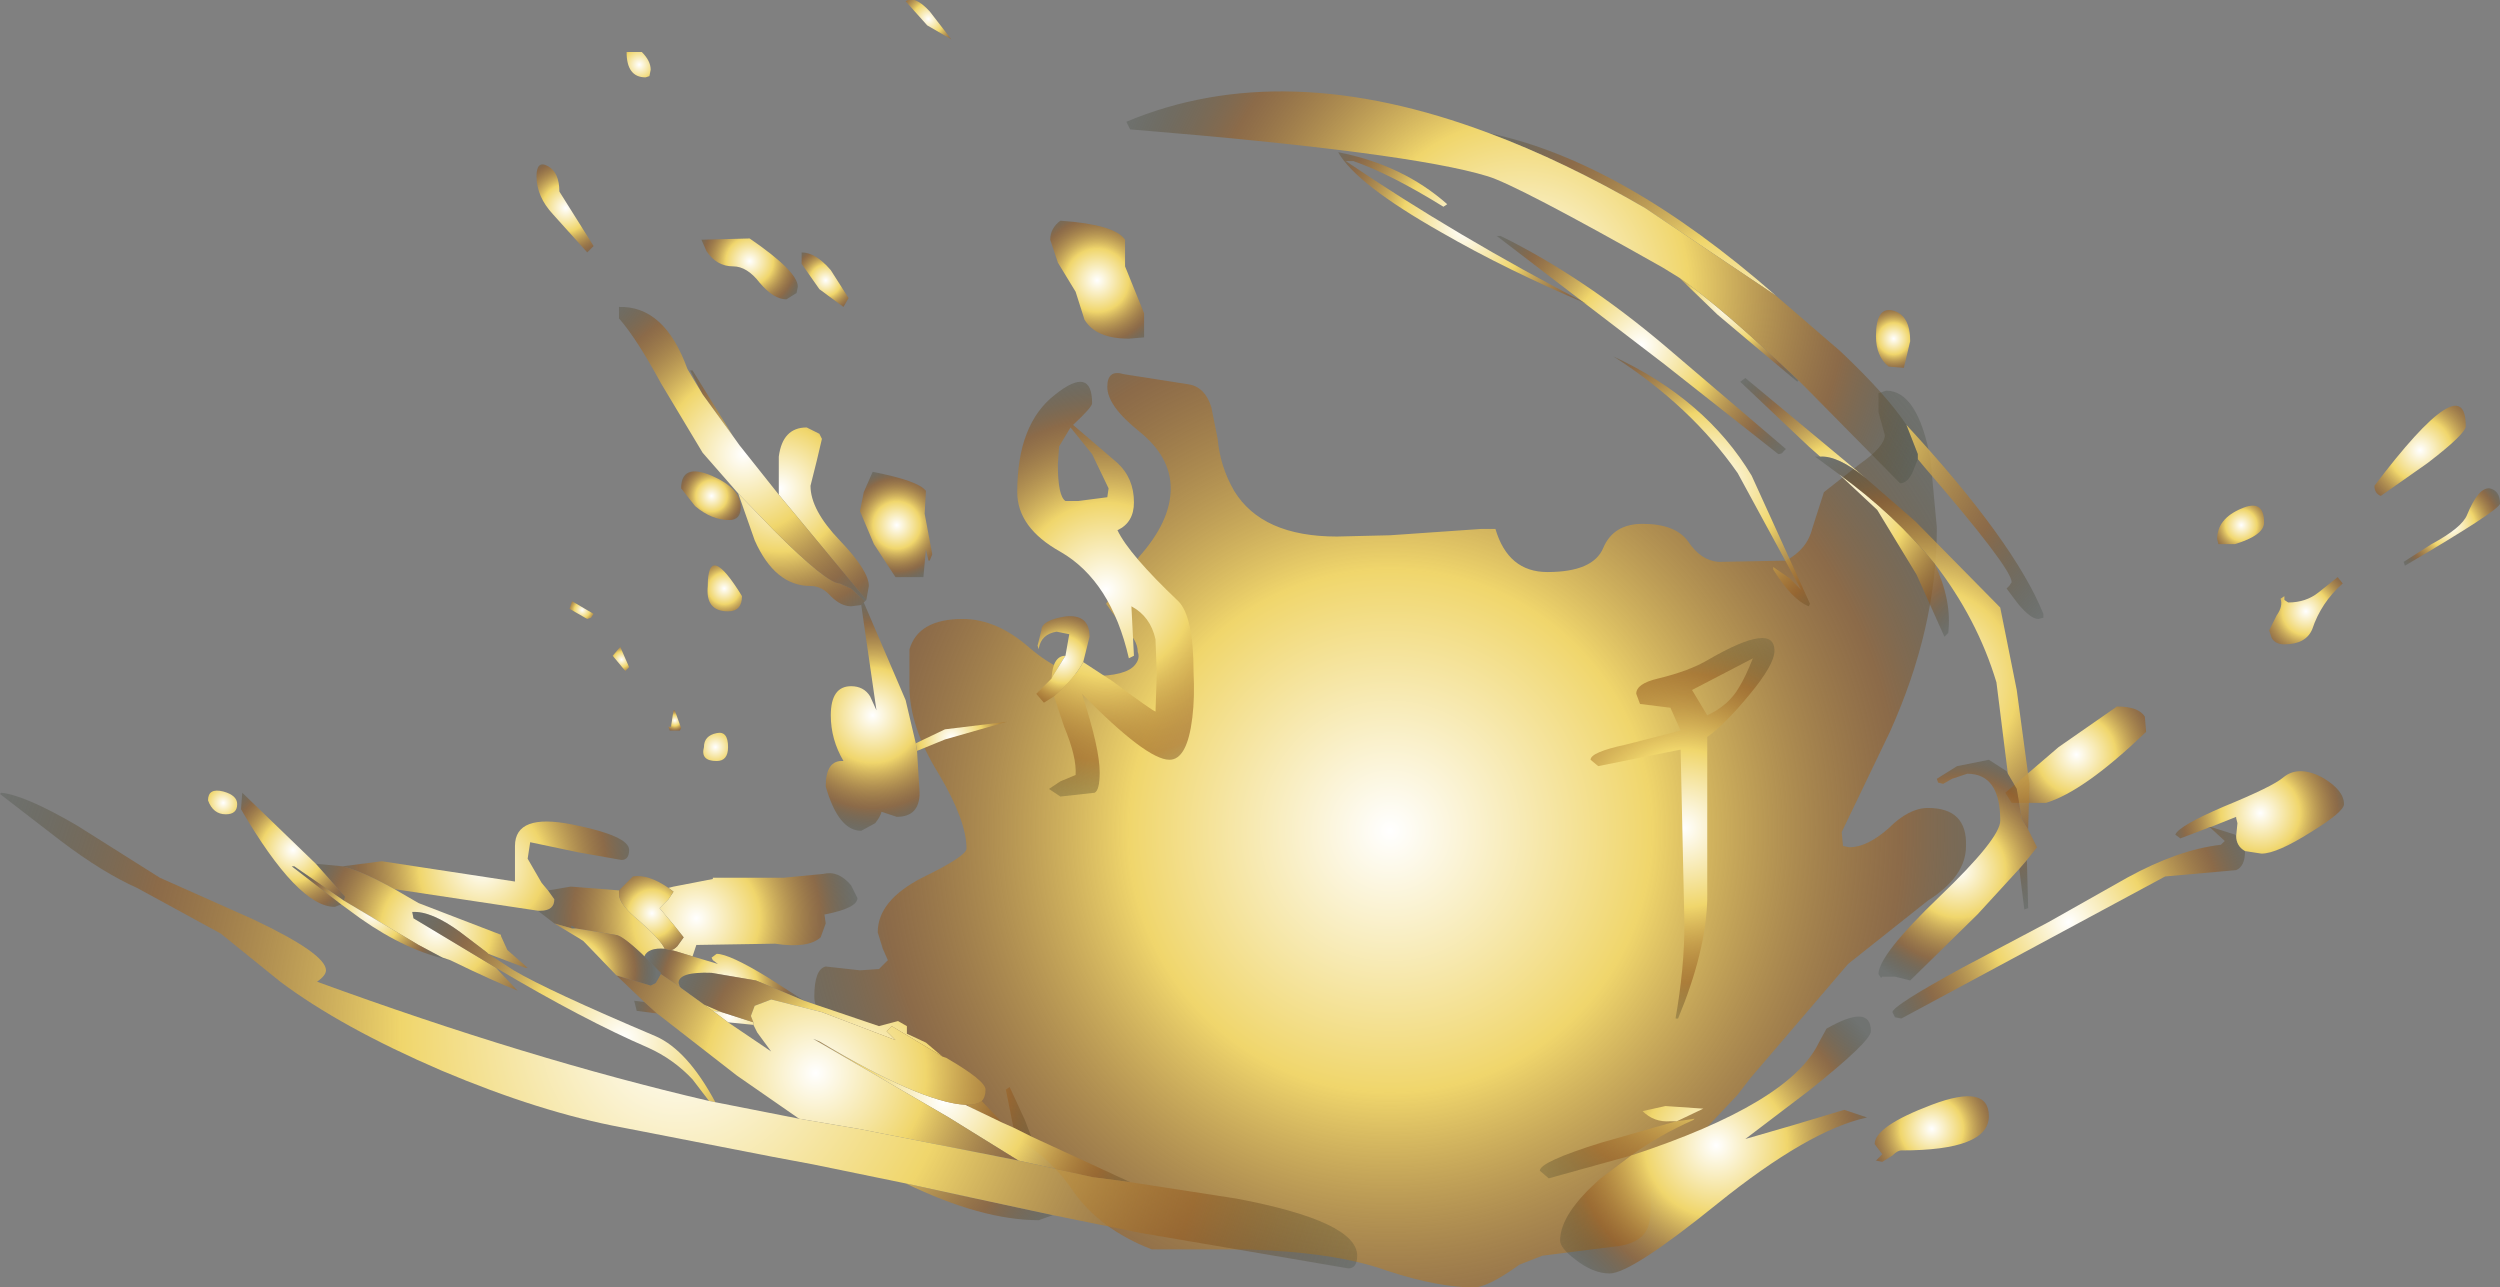 <?xml version="1.0" encoding="UTF-8" standalone="no"?>
<svg xmlns:ffdec="https://www.free-decompiler.com/flash" xmlns:xlink="http://www.w3.org/1999/xlink" ffdec:objectType="shape" height="50.75px" width="98.55px" xmlns="http://www.w3.org/2000/svg">
  <rect width="100%" height="100%" fill="#808080" stroke="none"/>
  <g transform="matrix(1.0, 0.0, 0.0, 1.0, 74.55, 56.15)">
    <path d="M10.05 -27.3 Q7.6 -24.95 6.1 -24.5 L4.75 -24.5 4.5 -24.9 6.6 -26.7 8.9 -28.3 Q9.75 -28.3 10.0 -27.9 L10.05 -27.3" fill="url(#gradient0)" fill-rule="evenodd" stroke="none"/>
    <path d="M1.8 -35.35 Q1.8 -31.4 -0.05 -27.3 L-1.95 -23.35 -1.9 -22.8 -1.65 -22.75 Q-0.95 -22.75 -0.1 -23.5 0.7 -24.3 1.45 -24.3 3.0 -24.3 2.95 -22.8 2.95 -21.6 1.45 -20.65 L-1.7 -18.15 -5.55 -13.65 -6.05 -13.0 -7.6 -11.35 -9.5 -9.15 Q-9.45 -8.3 -9.55 -7.9 -9.75 -7.1 -11.0 -7.0 L-13.75 -6.65 -14.65 -6.3 Q-15.9 -5.4 -16.45 -5.4 -17.85 -5.4 -19.85 -6.05 -21.9 -6.8 -25.5 -6.9 L-29.15 -6.9 Q-31.2 -7.7 -32.25 -9.2 -33.35 -10.85 -35.45 -11.8 -42.45 -15.0 -42.45 -16.85 -42.45 -17.95 -42.0 -18.05 L-40.65 -17.9 -39.9 -17.95 -39.55 -18.3 -39.75 -18.75 -39.95 -19.4 Q-39.95 -20.65 -38.2 -21.55 -36.45 -22.4 -36.45 -22.7 -36.45 -23.8 -37.55 -25.65 -38.7 -27.5 -38.7 -29.1 L-38.7 -30.55 Q-38.35 -31.75 -36.6 -31.75 -35.25 -31.75 -33.95 -30.6 -32.65 -29.5 -31.5 -29.5 -30.15 -29.5 -29.8 -29.95 -29.6 -30.2 -29.7 -30.45 -29.7 -30.95 -30.3 -31.45 L-30.95 -32.35 -29.65 -34.2 Q-28.4 -35.6 -28.4 -36.9 -28.4 -38.15 -29.65 -39.15 -30.9 -40.15 -30.9 -40.9 -30.9 -41.6 -30.25 -41.4 L-27.7 -41.0 Q-27.05 -40.9 -26.8 -40.1 L-26.55 -38.85 Q-26.45 -37.75 -25.9 -36.8 -24.8 -35.0 -21.85 -35.0 L-19.75 -35.05 -16.15 -35.3 -15.6 -35.3 Q-15.1 -33.6 -13.55 -33.6 -11.75 -33.6 -11.35 -34.55 -10.95 -35.5 -9.8 -35.5 -8.5 -35.5 -8.0 -34.8 -7.5 -34.05 -6.8 -34.0 L-4.15 -34.05 Q-3.3 -34.5 -3.1 -35.35 L-2.65 -36.75 -1.25 -37.85 Q-0.25 -38.55 -0.25 -39.0 L-0.5 -39.9 -0.5 -40.65 -0.2 -40.75 Q1.05 -40.75 1.55 -38.05 L1.8 -35.35" fill="url(#gradient1)" fill-rule="evenodd" stroke="none"/>
    <path d="M0.5 -41.65 L-0.1 -41.7 Q-0.6 -42.1 -0.6 -42.9 -0.6 -44.1 0.1 -43.9 0.75 -43.7 0.75 -42.7 L0.5 -41.65" fill="url(#gradient2)" fill-rule="evenodd" stroke="none"/>
    <path d="M-30.2 -45.65 L-29.45 -43.8 -29.45 -42.85 -30.05 -42.8 Q-31.35 -42.8 -31.8 -43.55 L-32.15 -44.65 -32.85 -45.8 -33.15 -46.7 Q-33.15 -47.15 -32.75 -47.45 -30.6 -47.3 -30.2 -46.7 L-30.2 -45.65" fill="url(#gradient3)" fill-rule="evenodd" stroke="none"/>
    <path d="M-37.95 -34.05 L-38.05 -34.5 -38.15 -33.4 -39.25 -33.4 -40.1 -34.7 -40.65 -36.0 -40.5 -36.75 -40.15 -37.55 Q-38.35 -37.2 -38.05 -36.8 L-38.1 -35.9 -37.95 -35.1 -37.8 -34.3 -37.9 -34.05 -37.95 -34.05" fill="url(#gradient4)" fill-rule="evenodd" stroke="none"/>
    <path d="M-52.95 -21.05 L-52.05 -21.2 -50.15 -21.05 -50.15 -20.9 Q-50.15 -20.5 -49.35 -19.85 -48.5 -19.1 -48.35 -18.75 -49.0 -18.8 -49.15 -18.45 L-49.25 -18.55 Q-50.05 -19.3 -50.3 -19.3 L-51.85 -19.55 -52.0 -19.65 -52.05 -19.65 -52.0 -19.55 -52.7 -19.75 -53.35 -20.25 -53.25 -20.25 Q-52.7 -20.25 -52.7 -20.7 L-52.95 -21.05 M-48.2 -21.15 L-48.0 -21.2 -46.45 -21.5 -46.45 -21.55 -43.65 -21.55 -42.1 -21.7 Q-41.5 -21.85 -41.0 -21.25 L-40.75 -20.75 Q-40.75 -20.35 -42.05 -20.1 L-42.0 -19.75 -42.2 -19.2 Q-42.7 -18.75 -44.0 -18.95 L-47.1 -18.9 -47.25 -18.45 -47.9 -18.65 -48.1 -18.7 Q-48.0 -18.7 -47.85 -18.85 L-47.6 -19.2 -48.0 -19.7 -48.55 -20.35 -48.2 -20.7 -48.0 -21.0 -48.2 -21.15" fill="url(#gradient5)" fill-rule="evenodd" stroke="none"/>
    <path d="M-47.25 -18.45 L-46.25 -18.15 -46.45 -18.3 -46.5 -18.4 -46.3 -18.55 Q-45.8 -18.55 -44.25 -17.6 L-42.85 -16.7 -44.75 -17.5 -46.5 -17.8 Q-47.8 -17.85 -47.8 -17.4 L-47.75 -17.25 -48.5 -17.75 -48.5 -17.8 -49.15 -18.45 Q-49.0 -18.8 -48.35 -18.75 L-48.15 -18.7 -48.1 -18.7 -47.9 -18.65 -47.25 -18.45 M-46.8 -16.55 L-46.1 -16.25 -46.45 -16.3 -46.8 -16.55" fill="url(#gradient6)" fill-rule="evenodd" stroke="none"/>
    <path d="M-50.15 -21.05 L-49.6 -21.6 Q-49.0 -21.7 -48.2 -21.15 L-48.0 -21.0 -48.2 -20.7 -48.55 -20.35 -48.0 -19.7 -47.6 -19.2 -47.85 -18.85 Q-48.0 -18.7 -48.1 -18.7 L-48.15 -18.7 -48.35 -18.75 Q-48.5 -19.1 -49.35 -19.85 -50.15 -20.5 -50.15 -20.9 L-50.15 -21.05" fill="url(#gradient7)" fill-rule="evenodd" stroke="none"/>
    <path d="M-44.6 -45.0 Q-45.1 -45.65 -45.65 -45.65 -46.3 -45.65 -46.7 -46.25 L-46.9 -46.7 -45.0 -46.75 Q-43.1 -45.45 -43.1 -44.85 L-43.15 -44.6 -43.55 -44.35 Q-44.05 -44.35 -44.6 -45.0" fill="url(#gradient8)" fill-rule="evenodd" stroke="none"/>
    <path d="M-41.3 -44.05 L-42.25 -44.75 -42.95 -45.75 -42.95 -46.2 Q-42.4 -46.2 -41.8 -45.5 L-41.1 -44.4 -41.3 -44.05" fill="url(#gradient9)" fill-rule="evenodd" stroke="none"/>
    <path d="M-48.9 -53.4 L-48.95 -53.15 -49.1 -53.1 Q-49.85 -53.1 -49.85 -54.1 L-49.25 -54.1 Q-48.9 -53.75 -48.9 -53.4" fill="url(#gradient10)" fill-rule="evenodd" stroke="none"/>
    <path d="M-38.0 -55.15 L-38.85 -56.1 Q-38.5 -56.35 -37.9 -55.7 L-37.05 -54.6 -38.0 -55.15" fill="url(#gradient11)" fill-rule="evenodd" stroke="none"/>
    <path d="M-4.25 -38.35 Q-4.3 -38.25 -4.45 -38.25 L-8.95 -41.8 -15.55 -46.85 -15.4 -46.85 Q-12.15 -45.25 -8.9 -42.5 L-4.15 -38.45 -4.25 -38.35" fill="url(#gradient12)" fill-rule="evenodd" stroke="none"/>
    <path d="M-21.5 -49.8 Q-17.15 -46.85 -11.95 -44.15 -15.15 -45.5 -17.75 -47.0 -21.1 -48.9 -21.8 -50.15 -19.25 -49.65 -17.5 -48.1 L-17.65 -48.0 Q-19.75 -49.3 -21.2 -49.8 L-21.5 -49.8" fill="url(#gradient13)" fill-rule="evenodd" stroke="none"/>
    <path d="M1.7 -33.95 Q2.4 -32.5 2.25 -31.2 L2.1 -31.05 1.0 -33.5 -0.55 -36.05 -2.05 -37.45 Q0.15 -35.85 1.7 -33.95 M-2.8 -38.15 L-3.25 -38.55 -5.95 -41.1 -5.75 -41.25 -1.0 -37.3 Q-2.1 -38.2 -2.8 -38.15" fill="url(#gradient14)" fill-rule="evenodd" stroke="none"/>
    <path d="M-2.05 -37.45 L-3.0 -38.15 -2.8 -38.15 Q-2.1 -38.2 -1.0 -37.3 L0.95 -35.6 4.3 -32.2 4.95 -28.95 5.45 -25.25 5.4 -23.45 5.15 -23.85 4.95 -25.05 4.6 -25.65 4.15 -29.25 Q3.4 -31.75 1.7 -33.95 0.15 -35.85 -2.05 -37.45 M5.35 -22.25 L5.4 -20.35 5.25 -20.3 5.05 -21.9 5.35 -22.25" fill="url(#gradient15)" fill-rule="evenodd" stroke="none"/>
    <path d="M-61.05 -22.0 L-59.5 -22.2 -54.25 -21.4 -54.25 -22.8 Q-54.25 -24.1 -52.0 -23.65 -49.75 -23.2 -49.75 -22.65 -49.75 -22.25 -50.05 -22.25 L-51.75 -22.55 -53.65 -22.95 -53.75 -22.3 -53.2 -21.35 -52.95 -21.05 -52.7 -20.7 Q-52.7 -20.25 -53.25 -20.25 L-53.35 -20.25 -59.0 -21.1 Q-60.25 -21.8 -61.05 -22.0" fill="url(#gradient16)" fill-rule="evenodd" stroke="none"/>
    <path d="M-55.0 -18.0 L-54.15 -17.1 Q-55.05 -17.45 -56.8 -18.3 L-57.1 -18.4 -57.2 -18.45 -58.05 -18.9 -61.0 -20.65 -60.95 -20.8 -62.1 -22.1 -61.05 -22.0 Q-60.25 -21.8 -59.0 -21.1 L-58.05 -20.55 -54.8 -19.3 -54.8 -19.25 -54.55 -18.7 -53.75 -18.0 -53.85 -18.0 -55.3 -18.55 -55.35 -18.6 -56.4 -19.4 Q-57.55 -20.25 -58.3 -20.2 L-58.25 -19.95 -55.0 -18.0" fill="url(#gradient17)" fill-rule="evenodd" stroke="none"/>
    <path d="M-46.1 -16.25 L-44.85 -15.85 -44.85 -15.75 -45.85 -15.85 -46.45 -16.3 -46.1 -16.25 M-49.15 -16.65 L-48.65 -16.2 -49.45 -16.3 -49.55 -16.7 -49.15 -16.65" fill="url(#gradient18)" fill-rule="evenodd" stroke="none"/>
    <path d="M-42.85 -16.7 L-39.9 -15.7 -39.15 -15.9 -38.8 -15.7 -38.8 -15.4 -38.05 -15.05 -37.4 -14.5 -39.4 -15.7 -39.6 -15.5 -39.25 -15.15 -42.15 -16.25 -44.15 -16.75 -44.8 -16.5 -44.95 -16.1 -44.85 -15.85 -46.1 -16.25 -46.8 -16.55 -47.7 -17.2 -47.75 -17.25 -47.8 -17.4 Q-47.8 -17.85 -46.5 -17.8 L-44.75 -17.5 -42.85 -16.7 M-35.85 -12.75 L-35.05 -11.9 -36.4 -12.55 -36.4 -12.6 Q-36.05 -12.6 -35.85 -12.75 M-34.6 -11.7 L-34.9 -13.2 -34.75 -13.3 -34.15 -12.0 -33.9 -11.35 -34.6 -11.7" fill="url(#gradient19)" fill-rule="evenodd" stroke="none"/>
    <path d="M-38.45 -26.85 L-37.3 -27.4 -34.85 -27.7 -37.3 -27.0 -38.4 -26.55 -38.45 -26.85" fill="url(#gradient20)" fill-rule="evenodd" stroke="none"/>
    <path d="M-3.25 -32.25 Q-3.9 -32.5 -4.65 -33.7 L-4.65 -33.8 -4.0 -33.35 -3.55 -32.9 -6.05 -37.5 Q-7.9 -40.15 -10.95 -42.1 -7.3 -40.4 -5.5 -37.4 L-3.2 -32.35 -3.25 -32.25" fill="url(#gradient21)" fill-rule="evenodd" stroke="none"/>
    <path d="M1.05 -38.05 L1.05 -38.25 0.6 -39.4 Q4.85 -34.8 6.0 -31.95 L6.0 -31.8 5.8 -31.75 Q5.5 -31.75 5.0 -32.35 L4.55 -32.95 4.65 -33.05 4.75 -33.2 Q4.75 -33.75 1.3 -37.75 L1.05 -38.05 M-4.55 -44.5 L-9.7 -47.95 Q-12.9 -49.8 -15.85 -50.9 -10.6 -49.8 -4.55 -44.5" fill="url(#gradient22)" fill-rule="evenodd" stroke="none"/>
    <path d="M-8.35 -45.2 Q-6.7 -44.05 -3.65 -41.15 L-3.7 -41.1 -6.85 -43.75 -8.35 -45.2" fill="url(#gradient23)" fill-rule="evenodd" stroke="none"/>
    <path d="M5.4 -23.45 L5.45 -23.35 5.75 -22.75 5.35 -22.25 5.05 -21.9 3.4 -20.1 0.75 -17.5 0.15 -17.65 -0.35 -17.65 -0.4 -17.6 -0.5 -17.75 Q-0.5 -18.5 1.9 -20.8 4.3 -23.1 4.3 -23.8 4.3 -25.65 3.0 -25.65 L2.4 -25.45 2.05 -25.25 1.85 -25.3 1.8 -25.45 2.6 -25.95 3.85 -26.2 4.55 -25.75 4.6 -25.65 4.95 -25.05 5.15 -23.85 5.4 -23.45" fill="url(#gradient24)" fill-rule="evenodd" stroke="none"/>
    <path d="M13.95 -22.6 Q13.95 -22.0 13.6 -21.85 L10.8 -21.6 0.4 -16.0 0.15 -16.05 0.05 -16.25 Q0.05 -16.5 2.8 -18.0 L6.2 -19.8 9.3 -21.55 Q11.3 -22.65 13.0 -22.85 L13.15 -23.0 12.55 -23.55 12.6 -23.55 13.55 -23.25 13.6 -23.2 Q13.6 -22.8 13.95 -22.6" fill="url(#gradient25)" fill-rule="evenodd" stroke="none"/>
    <path d="M12.55 -23.55 L12.45 -23.5 11.4 -23.1 11.2 -23.25 Q11.35 -23.6 13.1 -24.35 15.05 -25.15 15.45 -25.5 16.05 -26.0 17.0 -25.5 17.85 -25.0 17.85 -24.45 17.85 -24.15 16.55 -23.35 15.2 -22.5 14.6 -22.5 L13.95 -22.6 Q13.6 -22.8 13.6 -23.2 L13.65 -23.7 13.6 -23.9 13.6 -23.95 12.6 -23.55 12.55 -23.55" fill="url(#gradient26)" fill-rule="evenodd" stroke="none"/>
    <path d="M24.0 -36.3 Q24.0 -36.05 20.25 -33.85 L20.2 -34.0 21.3 -34.7 Q22.5 -35.35 22.7 -35.85 23.15 -36.95 23.6 -36.9 24.0 -36.8 24.0 -36.3" fill="url(#gradient27)" fill-rule="evenodd" stroke="none"/>
    <path d="M21.15 -37.9 L19.3 -36.6 Q19.05 -36.7 19.05 -37.0 22.65 -41.75 22.65 -39.35 22.65 -39.05 21.15 -37.9" fill="url(#gradient28)" fill-rule="evenodd" stroke="none"/>
    <path d="M15.5 -32.65 L15.5 -32.5 15.65 -32.4 Q16.35 -32.4 16.85 -32.8 L17.6 -33.4 17.8 -33.15 Q16.95 -32.4 16.6 -31.35 16.35 -30.75 15.5 -30.75 15.15 -30.75 15.0 -31.0 L14.9 -31.3 15.2 -31.9 Q15.45 -32.25 15.35 -32.55 L15.5 -32.65" fill="url(#gradient29)" fill-rule="evenodd" stroke="none"/>
    <path d="M13.55 -34.7 L12.9 -34.7 12.85 -34.9 Q12.85 -35.7 13.8 -36.1 14.7 -36.5 14.7 -35.55 14.7 -35.05 13.55 -34.7" fill="url(#gradient30)" fill-rule="evenodd" stroke="none"/>
    <path d="M-47.7 -36.9 Q-47.7 -37.9 -46.5 -37.4 -45.35 -36.9 -45.35 -36.15 -45.35 -35.65 -45.8 -35.65 -46.5 -35.65 -47.15 -36.2 L-47.7 -36.9" fill="url(#gradient31)" fill-rule="evenodd" stroke="none"/>
    <path d="M-51.15 -46.45 L-51.4 -46.2 -52.75 -47.7 Q-53.4 -48.4 -53.4 -49.2 -53.4 -49.85 -52.95 -49.6 -52.5 -49.35 -52.5 -48.6 L-51.15 -46.45" fill="url(#gradient32)" fill-rule="evenodd" stroke="none"/>
    <path d="M-46.65 -33.05 Q-46.65 -34.85 -45.3 -32.65 -45.3 -32.05 -45.85 -32.05 -46.75 -32.05 -46.65 -33.05" fill="url(#gradient33)" fill-rule="evenodd" stroke="none"/>
    <path d="M-46.8 -26.7 Q-46.8 -27.15 -46.3 -27.25 -45.85 -27.35 -45.85 -26.7 -45.85 -26.15 -46.3 -26.15 -46.95 -26.15 -46.8 -26.7" fill="url(#gradient34)" fill-rule="evenodd" stroke="none"/>
    <path d="M-40.5 -32.4 L-38.85 -28.55 -38.45 -26.85 -38.4 -26.55 -38.3 -24.9 Q-38.3 -23.95 -39.2 -23.95 L-39.8 -24.15 Q-39.85 -23.95 -40.05 -23.7 L-40.6 -23.4 Q-41.5 -23.4 -42.0 -25.15 -42.0 -26.2 -41.3 -26.15 -41.8 -27.0 -41.8 -27.95 -41.8 -29.1 -41.0 -29.1 -40.5 -29.1 -40.25 -28.7 L-40.0 -28.15 -40.6 -32.3 -40.5 -32.4" fill="url(#gradient35)" fill-rule="evenodd" stroke="none"/>
    <path d="M-46.85 -40.6 L-47.35 -41.55 -47.25 -41.55 -45.65 -38.95 -46.85 -40.6 M-43.85 -36.65 L-43.85 -38.15 Q-43.7 -39.3 -42.75 -39.3 L-42.25 -39.05 -42.15 -38.85 -42.35 -38.0 -42.6 -37.0 Q-42.6 -36.05 -41.45 -34.85 -40.3 -33.65 -40.3 -33.05 L-40.4 -32.5 -43.85 -36.65 M-40.45 -32.45 L-40.5 -32.4 -40.6 -32.3 -41.0 -32.25 Q-41.4 -32.25 -41.8 -32.65 -42.15 -33.05 -42.6 -33.05 -44.0 -33.05 -44.8 -34.85 L-45.45 -36.7 -44.05 -35.25 Q-41.95 -33.15 -41.45 -33.15 L-41.0 -32.95 -40.45 -32.45" fill="url(#gradient36)" fill-rule="evenodd" stroke="none"/>
    <path d="M-45.45 -36.7 L-46.85 -38.3 -48.5 -41.05 Q-49.45 -42.8 -50.15 -43.6 L-50.15 -44.05 Q-48.35 -44.1 -47.45 -41.6 L-46.85 -40.6 -45.65 -38.95 -45.4 -38.6 -43.85 -36.65 -40.4 -32.5 -40.45 -32.45 -41.0 -32.95 -41.45 -33.15 Q-41.95 -33.15 -44.05 -35.25 L-45.45 -36.7" fill="url(#gradient37)" fill-rule="evenodd" stroke="none"/>
    <path d="M-31.85 -30.05 L-30.7 -29.3 Q-29.15 -28.15 -29.0 -28.1 L-28.95 -29.6 -29.0 -30.95 Q-29.2 -31.85 -29.95 -32.25 L-29.85 -30.3 -30.05 -30.2 Q-30.75 -33.25 -32.75 -34.4 -34.45 -35.35 -34.45 -36.75 -34.45 -39.45 -32.95 -40.6 -31.5 -41.75 -31.5 -40.25 -31.5 -40.1 -32.25 -39.4 L-30.5 -37.9 Q-29.85 -37.3 -29.85 -36.35 -29.85 -35.55 -30.5 -35.25 -30.05 -34.3 -28.1 -32.45 -27.5 -31.85 -27.5 -29.65 -27.45 -28.65 -27.55 -27.85 -27.75 -26.2 -28.45 -26.2 -29.35 -26.2 -31.9 -28.8 -31.2 -26.65 -31.2 -25.7 -31.2 -25.0 -31.4 -24.9 L-32.75 -24.75 -33.2 -25.05 -32.75 -25.35 -32.15 -25.6 Q-32.1 -26.3 -32.6 -27.5 L-33.0 -28.7 Q-32.2 -29.4 -31.85 -30.05 M-33.1 -29.4 Q-33.05 -30.3 -32.55 -30.3 L-33.05 -29.5 -33.1 -29.4 M-32.35 -39.3 L-32.8 -38.55 -32.85 -37.85 Q-32.85 -36.6 -32.55 -36.4 L-32.05 -36.4 -30.9 -36.55 -30.85 -36.9 -31.5 -38.25 -32.35 -39.3" fill="url(#gradient38)" fill-rule="evenodd" stroke="none"/>
    <path d="M-33.0 -28.7 L-33.4 -28.45 -33.7 -28.8 -33.1 -29.4 -33.05 -29.5 -32.55 -30.3 -32.4 -31.15 -32.9 -31.25 Q-33.5 -31.15 -33.6 -30.6 L-33.6 -30.55 -33.65 -30.7 -33.5 -31.3 Q-33.5 -31.7 -32.55 -31.85 -31.6 -31.95 -31.6 -31.05 L-31.85 -30.05 Q-32.2 -29.4 -33.0 -28.7" fill="url(#gradient39)" fill-rule="evenodd" stroke="none"/>
    <path d="M-10.45 -26.8 L-8.3 -27.35 -8.7 -28.25 -9.9 -28.4 -10.05 -28.8 Q-10.05 -29.2 -9.2 -29.4 -7.95 -29.7 -7.2 -30.15 -4.6 -31.65 -4.6 -30.5 -4.6 -29.95 -5.6 -28.75 -6.55 -27.6 -7.25 -27.1 L-7.25 -20.7 Q-7.3 -18.65 -8.4 -16.0 L-8.5 -16.0 Q-8.15 -18.0 -8.15 -19.7 L-8.3 -26.6 -11.55 -25.95 -11.85 -26.2 Q-11.85 -26.5 -10.45 -26.8 M-5.45 -30.2 L-7.85 -28.95 -7.25 -27.95 Q-6.4 -28.35 -6.0 -29.05 -5.75 -29.45 -5.45 -30.2" fill="url(#gradient40)" fill-rule="evenodd" stroke="none"/>
    <path d="M-8.45 -11.95 L-7.75 -12.05 -7.8 -12.0 Q-9.15 -11.4 -10.25 -10.6 L-13.5 -9.7 -13.85 -10.0 Q-13.85 -10.35 -11.45 -11.1 L-8.65 -11.9 -8.45 -11.95" fill="url(#gradient41)" fill-rule="evenodd" stroke="none"/>
    <path d="M-8.45 -11.95 L-8.7 -11.95 Q-9.35 -11.9 -9.8 -12.35 L-8.9 -12.55 -7.45 -12.45 -7.4 -12.45 -8.45 -11.95 M-10.25 -10.6 Q-4.0 -12.65 -2.85 -15.05 L-2.55 -15.6 Q-0.8 -16.6 -0.8 -15.5 -0.8 -15.1 -3.25 -13.15 L-5.75 -11.25 -3.85 -11.8 -1.85 -12.4 -0.95 -12.1 Q-3.25 -11.6 -6.85 -8.7 -10.25 -5.95 -11.1 -5.95 -11.75 -5.95 -12.45 -6.5 -13.05 -6.95 -13.05 -7.25 -13.05 -8.3 -11.45 -9.7 L-10.25 -10.6" fill="url(#gradient42)" fill-rule="evenodd" stroke="none"/>
    <path d="M0.4 -10.8 Q0.25 -10.8 0.05 -10.6 L-0.35 -10.35 -0.6 -10.4 -0.35 -10.65 -0.65 -11.05 Q-0.65 -11.75 1.6 -12.6 3.85 -13.45 3.85 -12.15 3.85 -10.8 0.4 -10.8" fill="url(#gradient43)" fill-rule="evenodd" stroke="none"/>
    <path d="M-35.05 -11.9 L-34.6 -11.7 -33.9 -11.35 -30.0 -9.55 -31.5 -9.75 -34.4 -10.4 -37.15 -12.1 -42.5 -15.2 -42.25 -15.1 Q-38.25 -12.7 -36.5 -12.6 L-36.4 -12.55 -35.05 -11.9" fill="url(#gradient44)" fill-rule="evenodd" stroke="none"/>
    <path d="M-37.4 -14.5 L-37.25 -14.45 Q-35.7 -13.55 -35.7 -13.2 -35.7 -12.9 -35.85 -12.75 -36.05 -12.6 -36.4 -12.6 L-36.5 -12.6 Q-38.25 -12.7 -42.25 -15.1 L-42.5 -15.2 -37.15 -12.1 -34.4 -10.4 -40.7 -11.65 -43.05 -12.05 -45.5 -13.75 -48.65 -16.2 -49.15 -16.65 -50.25 -17.7 -48.9 -17.3 -48.7 -17.4 -48.5 -17.75 -47.75 -17.25 -47.7 -17.2 -46.8 -16.55 -46.45 -16.3 -45.85 -15.85 -44.15 -14.7 -44.7 -15.45 -44.85 -15.75 -44.85 -15.85 -44.95 -16.1 -44.8 -16.5 -44.15 -16.75 -42.15 -16.25 -39.25 -15.15 -39.6 -15.5 -39.4 -15.7 -37.4 -14.5 M-33.05 -8.25 L-33.6 -8.05 Q-35.85 -8.05 -38.85 -9.5 L-36.3 -8.95 -33.05 -8.25 M-52.0 -19.55 L-52.05 -19.65 -52.0 -19.65 -51.85 -19.55 -52.0 -19.55" fill="url(#gradient45)" fill-rule="evenodd" stroke="none"/>
    <path d="M-49.15 -18.45 L-48.5 -17.8 -48.5 -17.75 -48.7 -17.4 -48.9 -17.3 -50.25 -17.7 -51.55 -19.05 -51.7 -19.15 -52.7 -19.75 -52.0 -19.55 -51.85 -19.55 -50.3 -19.3 Q-50.05 -19.3 -49.25 -18.55 L-49.15 -18.45" fill="url(#gradient46)" fill-rule="evenodd" stroke="none"/>
    <path d="M-61.1 -20.5 L-61.35 -20.4 Q-62.8 -20.4 -65.05 -24.25 L-65.0 -24.9 -62.1 -22.1 -60.95 -20.8 -61.0 -20.65 -62.95 -22.0 -63.05 -22.0 -61.1 -20.5" fill="url(#gradient47)" fill-rule="evenodd" stroke="none"/>
    <path d="M-65.65 -24.05 Q-66.15 -24.05 -66.35 -24.6 -66.35 -25.1 -65.75 -24.95 -65.2 -24.8 -65.2 -24.45 -65.2 -24.05 -65.65 -24.05" fill="url(#gradient48)" fill-rule="evenodd" stroke="none"/>
    <path d="M-56.8 -18.3 Q-58.5 -18.65 -60.35 -19.95 L-61.1 -20.5 -63.05 -22.0 -62.95 -22.0 -61.0 -20.65 -58.05 -18.9 -57.2 -18.45 -57.1 -18.4 -56.8 -18.3" fill="url(#gradient49)" fill-rule="evenodd" stroke="none"/>
    <path d="M-46.6 -12.75 L-47.25 -13.6 Q-48.0 -14.4 -49.0 -14.85 -51.55 -15.95 -55.0 -18.0 L-58.25 -19.95 -58.3 -20.2 Q-57.55 -20.25 -56.4 -19.4 L-55.35 -18.6 -55.3 -18.55 -54.3 -17.9 Q-52.95 -17.1 -48.7 -15.3 -47.45 -14.75 -46.35 -12.7 L-46.6 -12.75" fill="url(#gradient50)" fill-rule="evenodd" stroke="none"/>
    <path d="M-47.95 -28.15 L-47.7 -27.45 -47.75 -27.35 -48.15 -27.35 -48.2 -27.5 -48.1 -27.5 -48.0 -28.15 -47.95 -28.15" fill="url(#gradient51)" fill-rule="evenodd" stroke="none"/>
    <path d="M-49.75 -29.85 L-49.9 -29.7 -50.4 -30.3 -50.1 -30.65 -49.75 -29.85" fill="url(#gradient52)" fill-rule="evenodd" stroke="none"/>
    <path d="M-51.25 -31.8 L-51.4 -31.75 -52.1 -32.15 -52.0 -32.45 -51.15 -31.95 -51.25 -31.8" fill="url(#gradient53)" fill-rule="evenodd" stroke="none"/>
    <path d="M-38.85 -9.5 L-42.5 -10.25 -44.1 -10.55 -50.0 -11.7 Q-53.25 -12.3 -57.15 -13.95 -61.1 -15.65 -63.5 -17.45 L-65.85 -19.35 -69.15 -21.15 Q-70.5 -21.75 -72.15 -23.0 L-74.55 -24.85 -74.5 -24.9 Q-73.55 -24.8 -71.5 -23.6 L-68.25 -21.55 -64.55 -19.9 Q-61.7 -18.55 -61.7 -17.9 -61.7 -17.7 -62.05 -17.45 -53.7 -14.4 -46.6 -12.75 L-46.35 -12.7 -43.05 -12.05 -40.7 -11.65 -34.4 -10.4 -31.5 -9.75 -30.0 -9.55 -25.8 -8.9 Q-21.05 -8.0 -21.05 -6.65 -21.05 -6.15 -21.4 -6.15 L-29.6 -7.55 -33.05 -8.25 -36.3 -8.95 -38.85 -9.5" fill="url(#gradient54)" fill-rule="evenodd" stroke="none"/>
    <path d="M0.6 -39.4 L1.05 -38.25 1.05 -38.05 0.85 -37.55 Q0.65 -37.1 0.35 -37.1 L-3.25 -40.75 -3.65 -41.15 Q-6.7 -44.05 -8.35 -45.2 L-9.0 -45.6 Q-14.75 -48.85 -15.9 -49.2 -19.0 -50.15 -30.0 -51.05 L-30.15 -51.35 Q-23.95 -53.95 -15.85 -50.9 -12.9 -49.8 -9.7 -47.95 L-4.55 -44.5 -2.0 -42.3 Q-0.15 -40.55 0.6 -39.4" fill="url(#gradient55)" fill-rule="evenodd" stroke="none"/>
  </g>
  <defs>
    <radialGradient cx="0" cy="0" gradientTransform="matrix(0.005, 0.0, 0.0, 0.005, 7.3, -26.4)" gradientUnits="userSpaceOnUse" id="gradient0" r="819.2" spreadMethod="pad">
      <stop offset="0.0" stop-color="#ffffff"/>
      <stop offset="0.38" stop-color="#f0d66c"/>
      <stop offset="0.745" stop-color="#945b21" stop-opacity="0.58"/>
      <stop offset="1.0" stop-color="#26372b" stop-opacity="0.18"/>
    </radialGradient>
    <radialGradient cx="0" cy="0" gradientTransform="matrix(0.033, 0.0, 0.0, 0.033, -19.75, -23.4)" gradientUnits="userSpaceOnUse" id="gradient1" r="819.2" spreadMethod="pad">
      <stop offset="0.0" stop-color="#ffffff"/>
      <stop offset="0.38" stop-color="#f0d66c"/>
      <stop offset="0.745" stop-color="#945b21" stop-opacity="0.58"/>
      <stop offset="1.0" stop-color="#26372b" stop-opacity="0.18"/>
    </radialGradient>
    <radialGradient cx="0" cy="0" gradientTransform="matrix(0.002, 0.0, 0.0, 0.002, 0.1, -42.8)" gradientUnits="userSpaceOnUse" id="gradient2" r="819.2" spreadMethod="pad">
      <stop offset="0.0" stop-color="#ffffff"/>
      <stop offset="0.38" stop-color="#f0d66c"/>
      <stop offset="0.745" stop-color="#945b21" stop-opacity="0.58"/>
      <stop offset="1.0" stop-color="#26372b" stop-opacity="0.18"/>
    </radialGradient>
    <radialGradient cx="0" cy="0" gradientTransform="matrix(0.004, 0.0, 0.0, 0.004, -31.3, -45.1)" gradientUnits="userSpaceOnUse" id="gradient3" r="819.2" spreadMethod="pad">
      <stop offset="0.0" stop-color="#ffffff"/>
      <stop offset="0.38" stop-color="#f0d66c"/>
      <stop offset="0.745" stop-color="#945b21" stop-opacity="0.58"/>
      <stop offset="1.0" stop-color="#26372b" stop-opacity="0.18"/>
    </radialGradient>
    <radialGradient cx="0" cy="0" gradientTransform="matrix(0.003, 0.0, 0.0, 0.003, -39.2, -35.45)" gradientUnits="userSpaceOnUse" id="gradient4" r="819.2" spreadMethod="pad">
      <stop offset="0.0" stop-color="#ffffff"/>
      <stop offset="0.38" stop-color="#f0d66c"/>
      <stop offset="0.745" stop-color="#945b21" stop-opacity="0.58"/>
      <stop offset="1.0" stop-color="#26372b" stop-opacity="0.18"/>
    </radialGradient>
    <radialGradient cx="0" cy="0" gradientTransform="matrix(0.008, 0.0, 0.0, 0.008, -47.1, -19.95)" gradientUnits="userSpaceOnUse" id="gradient5" r="819.2" spreadMethod="pad">
      <stop offset="0.0" stop-color="#ffffff"/>
      <stop offset="0.38" stop-color="#f0d66c"/>
      <stop offset="0.745" stop-color="#945b21" stop-opacity="0.58"/>
      <stop offset="1.0" stop-color="#26372b" stop-opacity="0.18"/>
    </radialGradient>
    <radialGradient cx="0" cy="0" gradientTransform="matrix(0.004, 0.0, 0.0, 0.004, -45.95, -17.35)" gradientUnits="userSpaceOnUse" id="gradient6" r="819.2" spreadMethod="pad">
      <stop offset="0.0" stop-color="#ffffff"/>
      <stop offset="0.38" stop-color="#f0d66c"/>
      <stop offset="0.745" stop-color="#945b21" stop-opacity="0.58"/>
      <stop offset="1.0" stop-color="#26372b" stop-opacity="0.18"/>
    </radialGradient>
    <radialGradient cx="0" cy="0" gradientTransform="matrix(0.003, 0.0, 0.0, 0.003, -48.85, -20.15)" gradientUnits="userSpaceOnUse" id="gradient7" r="819.2" spreadMethod="pad">
      <stop offset="0.0" stop-color="#ffffff"/>
      <stop offset="0.38" stop-color="#f0d66c"/>
      <stop offset="0.745" stop-color="#945b21" stop-opacity="0.58"/>
      <stop offset="1.0" stop-color="#26372b" stop-opacity="0.18"/>
    </radialGradient>
    <radialGradient cx="0" cy="0" gradientTransform="matrix(0.003, 0.0, 0.0, 0.003, -45.0, -45.85)" gradientUnits="userSpaceOnUse" id="gradient8" r="819.2" spreadMethod="pad">
      <stop offset="0.0" stop-color="#ffffff"/>
      <stop offset="0.38" stop-color="#f0d66c"/>
      <stop offset="0.745" stop-color="#945b21" stop-opacity="0.58"/>
      <stop offset="1.0" stop-color="#26372b" stop-opacity="0.18"/>
    </radialGradient>
    <radialGradient cx="0" cy="0" gradientTransform="matrix(0.002, 0.0, 0.0, 0.002, -42.0, -45.1)" gradientUnits="userSpaceOnUse" id="gradient9" r="819.2" spreadMethod="pad">
      <stop offset="0.0" stop-color="#ffffff"/>
      <stop offset="0.38" stop-color="#f0d66c"/>
      <stop offset="0.745" stop-color="#945b21" stop-opacity="0.58"/>
      <stop offset="1.0" stop-color="#26372b" stop-opacity="0.18"/>
    </radialGradient>
    <radialGradient cx="0" cy="0" gradientTransform="matrix(0.002, 0.0, 0.0, 0.002, -49.35, -53.6)" gradientUnits="userSpaceOnUse" id="gradient10" r="819.2" spreadMethod="pad">
      <stop offset="0.0" stop-color="#ffffff"/>
      <stop offset="0.38" stop-color="#f0d66c"/>
      <stop offset="0.745" stop-color="#945b21" stop-opacity="0.58"/>
      <stop offset="1.0" stop-color="#26372b" stop-opacity="0.18"/>
    </radialGradient>
    <radialGradient cx="0" cy="0" gradientTransform="matrix(0.002, 0.0, 0.0, 0.002, -37.95, -55.4)" gradientUnits="userSpaceOnUse" id="gradient11" r="819.2" spreadMethod="pad">
      <stop offset="0.0" stop-color="#ffffff"/>
      <stop offset="0.38" stop-color="#f0d66c"/>
      <stop offset="0.745" stop-color="#945b21" stop-opacity="0.58"/>
      <stop offset="1.0" stop-color="#26372b" stop-opacity="0.18"/>
    </radialGradient>
    <radialGradient cx="0" cy="0" gradientTransform="matrix(0.009, 0.0, 0.0, 0.009, -9.85, -42.55)" gradientUnits="userSpaceOnUse" id="gradient12" r="819.2" spreadMethod="pad">
      <stop offset="0.0" stop-color="#ffffff"/>
      <stop offset="0.38" stop-color="#f0d66c"/>
      <stop offset="0.745" stop-color="#945b21" stop-opacity="0.58"/>
      <stop offset="1.0" stop-color="#26372b" stop-opacity="0.18"/>
    </radialGradient>
    <radialGradient cx="0" cy="0" gradientTransform="matrix(0.008, 0.0, 0.0, 0.008, -16.85, -47.15)" gradientUnits="userSpaceOnUse" id="gradient13" r="819.2" spreadMethod="pad">
      <stop offset="0.0" stop-color="#ffffff"/>
      <stop offset="0.38" stop-color="#f0d66c"/>
      <stop offset="0.745" stop-color="#945b21" stop-opacity="0.58"/>
      <stop offset="1.0" stop-color="#26372b" stop-opacity="0.18"/>
    </radialGradient>
    <radialGradient cx="0" cy="0" gradientTransform="matrix(0.008, 0.0, 0.0, 0.008, -1.85, -36.15)" gradientUnits="userSpaceOnUse" id="gradient14" r="819.2" spreadMethod="pad">
      <stop offset="0.0" stop-color="#ffffff"/>
      <stop offset="0.38" stop-color="#f0d66c"/>
      <stop offset="0.745" stop-color="#945b21" stop-opacity="0.58"/>
      <stop offset="1.0" stop-color="#26372b" stop-opacity="0.18"/>
    </radialGradient>
    <radialGradient cx="0" cy="0" gradientTransform="matrix(0.012, 0.0, 0.0, 0.012, 1.25, -29.25)" gradientUnits="userSpaceOnUse" id="gradient15" r="819.2" spreadMethod="pad">
      <stop offset="0.0" stop-color="#ffffff"/>
      <stop offset="0.38" stop-color="#f0d66c"/>
      <stop offset="0.745" stop-color="#945b21" stop-opacity="0.58"/>
      <stop offset="1.0" stop-color="#26372b" stop-opacity="0.18"/>
    </radialGradient>
    <radialGradient cx="0" cy="0" gradientTransform="matrix(0.008, 0.0, 0.0, 0.008, -55.55, -22.0)" gradientUnits="userSpaceOnUse" id="gradient16" r="819.2" spreadMethod="pad">
      <stop offset="0.0" stop-color="#ffffff"/>
      <stop offset="0.38" stop-color="#f0d66c"/>
      <stop offset="0.745" stop-color="#945b21" stop-opacity="0.58"/>
      <stop offset="1.0" stop-color="#26372b" stop-opacity="0.18"/>
    </radialGradient>
    <radialGradient cx="0" cy="0" gradientTransform="matrix(0.007, 0.0, 0.0, 0.007, -57.35, -19.55)" gradientUnits="userSpaceOnUse" id="gradient17" r="819.2" spreadMethod="pad">
      <stop offset="0.0" stop-color="#ffffff"/>
      <stop offset="0.38" stop-color="#f0d66c"/>
      <stop offset="0.745" stop-color="#945b21" stop-opacity="0.58"/>
      <stop offset="1.0" stop-color="#26372b" stop-opacity="0.18"/>
    </radialGradient>
    <radialGradient cx="0" cy="0" gradientTransform="matrix(0.005, 0.0, 0.0, 0.005, -45.8, -16.1)" gradientUnits="userSpaceOnUse" id="gradient18" r="819.2" spreadMethod="pad">
      <stop offset="0.0" stop-color="#ffffff"/>
      <stop offset="0.38" stop-color="#f0d66c"/>
      <stop offset="0.745" stop-color="#945b21" stop-opacity="0.58"/>
      <stop offset="1.0" stop-color="#26372b" stop-opacity="0.18"/>
    </radialGradient>
    <radialGradient cx="0" cy="0" gradientTransform="matrix(0.01, 0.0, 0.0, 0.01, -40.75, -13.95)" gradientUnits="userSpaceOnUse" id="gradient19" r="819.2" spreadMethod="pad">
      <stop offset="0.0" stop-color="#ffffff"/>
      <stop offset="0.38" stop-color="#f0d66c"/>
      <stop offset="0.745" stop-color="#945b21" stop-opacity="0.58"/>
      <stop offset="1.0" stop-color="#26372b" stop-opacity="0.18"/>
    </radialGradient>
    <radialGradient cx="0" cy="0" gradientTransform="matrix(0.004, 0.0, 0.0, 0.004, -37.05, -27.05)" gradientUnits="userSpaceOnUse" id="gradient20" r="819.2" spreadMethod="pad">
      <stop offset="0.0" stop-color="#ffffff"/>
      <stop offset="0.38" stop-color="#f0d66c"/>
      <stop offset="0.745" stop-color="#945b21" stop-opacity="0.58"/>
      <stop offset="1.0" stop-color="#26372b" stop-opacity="0.18"/>
    </radialGradient>
    <radialGradient cx="0" cy="0" gradientTransform="matrix(0.009, 0.0, 0.0, 0.009, -7.05, -37.15)" gradientUnits="userSpaceOnUse" id="gradient21" r="819.2" spreadMethod="pad">
      <stop offset="0.0" stop-color="#ffffff"/>
      <stop offset="0.38" stop-color="#f0d66c"/>
      <stop offset="0.745" stop-color="#945b21" stop-opacity="0.58"/>
      <stop offset="1.0" stop-color="#26372b" stop-opacity="0.18"/>
    </radialGradient>
    <radialGradient cx="0" cy="0" gradientTransform="matrix(0.018, 0.0, 0.0, 0.018, -5.45, -41.4)" gradientUnits="userSpaceOnUse" id="gradient22" r="819.2" spreadMethod="pad">
      <stop offset="0.0" stop-color="#ffffff"/>
      <stop offset="0.38" stop-color="#f0d66c"/>
      <stop offset="0.745" stop-color="#945b21" stop-opacity="0.58"/>
      <stop offset="1.0" stop-color="#26372b" stop-opacity="0.18"/>
    </radialGradient>
    <radialGradient cx="0" cy="0" gradientTransform="matrix(0.005, 0.0, 0.0, 0.005, -6.4, -44.15)" gradientUnits="userSpaceOnUse" id="gradient23" r="819.2" spreadMethod="pad">
      <stop offset="0.0" stop-color="#ffffff"/>
      <stop offset="0.38" stop-color="#f0d66c"/>
      <stop offset="0.745" stop-color="#945b21" stop-opacity="0.58"/>
      <stop offset="1.0" stop-color="#26372b" stop-opacity="0.18"/>
    </radialGradient>
    <radialGradient cx="0" cy="0" gradientTransform="matrix(0.006, 0.0, 0.0, 0.006, 2.65, -21.85)" gradientUnits="userSpaceOnUse" id="gradient24" r="819.2" spreadMethod="pad">
      <stop offset="0.0" stop-color="#ffffff"/>
      <stop offset="0.38" stop-color="#f0d66c"/>
      <stop offset="0.745" stop-color="#945b21" stop-opacity="0.58"/>
      <stop offset="1.0" stop-color="#26372b" stop-opacity="0.18"/>
    </radialGradient>
    <radialGradient cx="0" cy="0" gradientTransform="matrix(0.01, 0.0, 0.0, 0.01, 7.0, -19.8)" gradientUnits="userSpaceOnUse" id="gradient25" r="819.2" spreadMethod="pad">
      <stop offset="0.0" stop-color="#ffffff"/>
      <stop offset="0.38" stop-color="#f0d66c"/>
      <stop offset="0.745" stop-color="#945b21" stop-opacity="0.58"/>
      <stop offset="1.0" stop-color="#26372b" stop-opacity="0.18"/>
    </radialGradient>
    <radialGradient cx="0" cy="0" gradientTransform="matrix(0.005, 0.0, 0.0, 0.005, 14.55, -24.1)" gradientUnits="userSpaceOnUse" id="gradient26" r="819.2" spreadMethod="pad">
      <stop offset="0.0" stop-color="#ffffff"/>
      <stop offset="0.38" stop-color="#f0d66c"/>
      <stop offset="0.745" stop-color="#945b21" stop-opacity="0.58"/>
      <stop offset="1.0" stop-color="#26372b" stop-opacity="0.18"/>
    </radialGradient>
    <radialGradient cx="0" cy="0" gradientTransform="matrix(0.003, 0.0, 0.0, 0.003, 22.1, -35.4)" gradientUnits="userSpaceOnUse" id="gradient27" r="819.2" spreadMethod="pad">
      <stop offset="0.0" stop-color="#ffffff"/>
      <stop offset="0.38" stop-color="#f0d66c"/>
      <stop offset="0.745" stop-color="#945b21" stop-opacity="0.58"/>
      <stop offset="1.0" stop-color="#26372b" stop-opacity="0.18"/>
    </radialGradient>
    <radialGradient cx="0" cy="0" gradientTransform="matrix(0.004, 0.0, 0.0, 0.004, 20.85, -38.4)" gradientUnits="userSpaceOnUse" id="gradient28" r="819.2" spreadMethod="pad">
      <stop offset="0.0" stop-color="#ffffff"/>
      <stop offset="0.38" stop-color="#f0d66c"/>
      <stop offset="0.745" stop-color="#945b21" stop-opacity="0.58"/>
      <stop offset="1.0" stop-color="#26372b" stop-opacity="0.18"/>
    </radialGradient>
    <radialGradient cx="0" cy="0" gradientTransform="matrix(0.003, 0.0, 0.0, 0.003, 16.35, -32.05)" gradientUnits="userSpaceOnUse" id="gradient29" r="819.2" spreadMethod="pad">
      <stop offset="0.0" stop-color="#ffffff"/>
      <stop offset="0.38" stop-color="#f0d66c"/>
      <stop offset="0.745" stop-color="#945b21" stop-opacity="0.58"/>
      <stop offset="1.0" stop-color="#26372b" stop-opacity="0.18"/>
    </radialGradient>
    <radialGradient cx="0" cy="0" gradientTransform="matrix(0.002, 0.0, 0.0, 0.002, 13.8, -35.45)" gradientUnits="userSpaceOnUse" id="gradient30" r="819.2" spreadMethod="pad">
      <stop offset="0.0" stop-color="#ffffff"/>
      <stop offset="0.38" stop-color="#f0d66c"/>
      <stop offset="0.745" stop-color="#945b21" stop-opacity="0.58"/>
      <stop offset="1.0" stop-color="#26372b" stop-opacity="0.18"/>
    </radialGradient>
    <radialGradient cx="0" cy="0" gradientTransform="matrix(0.002, 0.0, 0.0, 0.002, -46.5, -36.6)" gradientUnits="userSpaceOnUse" id="gradient31" r="819.2" spreadMethod="pad">
      <stop offset="0.0" stop-color="#ffffff"/>
      <stop offset="0.38" stop-color="#f0d66c"/>
      <stop offset="0.745" stop-color="#945b21" stop-opacity="0.58"/>
      <stop offset="1.0" stop-color="#26372b" stop-opacity="0.18"/>
    </radialGradient>
    <radialGradient cx="0" cy="0" gradientTransform="matrix(0.003, 0.0, 0.0, 0.003, -52.25, -47.95)" gradientUnits="userSpaceOnUse" id="gradient32" r="819.2" spreadMethod="pad">
      <stop offset="0.0" stop-color="#ffffff"/>
      <stop offset="0.38" stop-color="#f0d66c"/>
      <stop offset="0.745" stop-color="#945b21" stop-opacity="0.58"/>
      <stop offset="1.0" stop-color="#26372b" stop-opacity="0.18"/>
    </radialGradient>
    <radialGradient cx="0" cy="0" gradientTransform="matrix(0.002, 0.0, 0.0, 0.002, -46.0, -32.95)" gradientUnits="userSpaceOnUse" id="gradient33" r="819.2" spreadMethod="pad">
      <stop offset="0.0" stop-color="#ffffff"/>
      <stop offset="0.38" stop-color="#f0d66c"/>
      <stop offset="0.745" stop-color="#945b21" stop-opacity="0.58"/>
      <stop offset="1.0" stop-color="#26372b" stop-opacity="0.18"/>
    </radialGradient>
    <radialGradient cx="0" cy="0" gradientTransform="matrix(0.002, 0.0, 0.0, 0.002, -46.35, -26.7)" gradientUnits="userSpaceOnUse" id="gradient34" r="819.2" spreadMethod="pad">
      <stop offset="0.0" stop-color="#ffffff"/>
      <stop offset="0.38" stop-color="#f0d66c"/>
      <stop offset="0.745" stop-color="#945b21" stop-opacity="0.58"/>
      <stop offset="1.0" stop-color="#26372b" stop-opacity="0.18"/>
    </radialGradient>
    <radialGradient cx="0" cy="0" gradientTransform="matrix(0.006, 0.0, 0.0, 0.006, -40.15, -27.95)" gradientUnits="userSpaceOnUse" id="gradient35" r="819.2" spreadMethod="pad">
      <stop offset="0.0" stop-color="#ffffff"/>
      <stop offset="0.38" stop-color="#f0d66c"/>
      <stop offset="0.745" stop-color="#945b21" stop-opacity="0.58"/>
      <stop offset="1.0" stop-color="#26372b" stop-opacity="0.18"/>
    </radialGradient>
    <radialGradient cx="0" cy="0" gradientTransform="matrix(0.008, 0.0, 0.0, 0.008, -43.8, -36.9)" gradientUnits="userSpaceOnUse" id="gradient36" r="819.2" spreadMethod="pad">
      <stop offset="0.0" stop-color="#ffffff"/>
      <stop offset="0.38" stop-color="#f0d66c"/>
      <stop offset="0.745" stop-color="#945b21" stop-opacity="0.58"/>
      <stop offset="1.0" stop-color="#26372b" stop-opacity="0.18"/>
    </radialGradient>
    <radialGradient cx="0" cy="0" gradientTransform="matrix(0.01, 0.0, 0.0, 0.01, -45.25, -38.25)" gradientUnits="userSpaceOnUse" id="gradient37" r="819.2" spreadMethod="pad">
      <stop offset="0.0" stop-color="#ffffff"/>
      <stop offset="0.38" stop-color="#f0d66c"/>
      <stop offset="0.745" stop-color="#945b21" stop-opacity="0.58"/>
      <stop offset="1.0" stop-color="#26372b" stop-opacity="0.18"/>
    </radialGradient>
    <radialGradient cx="0" cy="0" gradientTransform="matrix(0.011, 0.0, 0.0, 0.011, -30.95, -32.9)" gradientUnits="userSpaceOnUse" id="gradient38" r="819.2" spreadMethod="pad">
      <stop offset="0.0" stop-color="#ffffff"/>
      <stop offset="0.38" stop-color="#f0d66c"/>
      <stop offset="0.745" stop-color="#945b21" stop-opacity="0.58"/>
      <stop offset="1.0" stop-color="#26372b" stop-opacity="0.18"/>
    </radialGradient>
    <radialGradient cx="0" cy="0" gradientTransform="matrix(0.003, 0.0, 0.0, 0.003, -32.65, -30.15)" gradientUnits="userSpaceOnUse" id="gradient39" r="819.2" spreadMethod="pad">
      <stop offset="0.0" stop-color="#ffffff"/>
      <stop offset="0.38" stop-color="#f0d66c"/>
      <stop offset="0.745" stop-color="#945b21" stop-opacity="0.58"/>
      <stop offset="1.0" stop-color="#26372b" stop-opacity="0.18"/>
    </radialGradient>
    <radialGradient cx="0" cy="0" gradientTransform="matrix(0.01, 0.0, 0.0, 0.01, -8.2, -23.5)" gradientUnits="userSpaceOnUse" id="gradient40" r="819.2" spreadMethod="pad">
      <stop offset="0.0" stop-color="#ffffff"/>
      <stop offset="0.38" stop-color="#f0d66c"/>
      <stop offset="0.745" stop-color="#945b21" stop-opacity="0.58"/>
      <stop offset="1.0" stop-color="#26372b" stop-opacity="0.18"/>
    </radialGradient>
    <radialGradient cx="0" cy="0" gradientTransform="matrix(0.013, 0.0, 0.0, 0.013, -6.15, -16.65)" gradientUnits="userSpaceOnUse" id="gradient41" r="819.2" spreadMethod="pad">
      <stop offset="0.0" stop-color="#ffffff"/>
      <stop offset="0.38" stop-color="#f0d66c"/>
      <stop offset="0.745" stop-color="#945b21" stop-opacity="0.58"/>
      <stop offset="1.0" stop-color="#26372b" stop-opacity="0.18"/>
    </radialGradient>
    <radialGradient cx="0" cy="0" gradientTransform="matrix(0.009, 0.0, 0.0, 0.009, -6.9, -11.0)" gradientUnits="userSpaceOnUse" id="gradient42" r="819.2" spreadMethod="pad">
      <stop offset="0.0" stop-color="#ffffff"/>
      <stop offset="0.38" stop-color="#f0d66c"/>
      <stop offset="0.745" stop-color="#945b21" stop-opacity="0.58"/>
      <stop offset="1.0" stop-color="#26372b" stop-opacity="0.18"/>
    </radialGradient>
    <radialGradient cx="0" cy="0" gradientTransform="matrix(0.004, 0.0, 0.0, 0.004, 1.6, -11.65)" gradientUnits="userSpaceOnUse" id="gradient43" r="819.2" spreadMethod="pad">
      <stop offset="0.0" stop-color="#ffffff"/>
      <stop offset="0.38" stop-color="#f0d66c"/>
      <stop offset="0.745" stop-color="#945b21" stop-opacity="0.58"/>
      <stop offset="1.0" stop-color="#26372b" stop-opacity="0.18"/>
    </radialGradient>
    <radialGradient cx="0" cy="0" gradientTransform="matrix(0.011, 0.0, 0.0, 0.011, -37.35, -12.75)" gradientUnits="userSpaceOnUse" id="gradient44" r="819.2" spreadMethod="pad">
      <stop offset="0.0" stop-color="#ffffff"/>
      <stop offset="0.38" stop-color="#f0d66c"/>
      <stop offset="0.745" stop-color="#945b21" stop-opacity="0.58"/>
      <stop offset="1.0" stop-color="#26372b" stop-opacity="0.18"/>
    </radialGradient>
    <radialGradient cx="0" cy="0" gradientTransform="matrix(0.014, 0.0, 0.0, 0.014, -42.4, -13.85)" gradientUnits="userSpaceOnUse" id="gradient45" r="819.2" spreadMethod="pad">
      <stop offset="0.0" stop-color="#ffffff"/>
      <stop offset="0.38" stop-color="#f0d66c"/>
      <stop offset="0.745" stop-color="#945b21" stop-opacity="0.58"/>
      <stop offset="1.0" stop-color="#26372b" stop-opacity="0.18"/>
    </radialGradient>
    <radialGradient cx="0" cy="0" gradientTransform="matrix(0.004, 0.0, 0.0, 0.004, -51.95, -17.9)" gradientUnits="userSpaceOnUse" id="gradient46" r="819.2" spreadMethod="pad">
      <stop offset="0.0" stop-color="#ffffff"/>
      <stop offset="0.38" stop-color="#f0d66c"/>
      <stop offset="0.745" stop-color="#945b21" stop-opacity="0.58"/>
      <stop offset="1.0" stop-color="#26372b" stop-opacity="0.18"/>
    </radialGradient>
    <radialGradient cx="0" cy="0" gradientTransform="matrix(0.004, 0.0, 0.0, 0.004, -63.0, -22.65)" gradientUnits="userSpaceOnUse" id="gradient47" r="819.2" spreadMethod="pad">
      <stop offset="0.0" stop-color="#ffffff"/>
      <stop offset="0.38" stop-color="#f0d66c"/>
      <stop offset="0.745" stop-color="#945b21" stop-opacity="0.58"/>
      <stop offset="1.0" stop-color="#26372b" stop-opacity="0.18"/>
    </radialGradient>
    <radialGradient cx="0" cy="0" gradientTransform="matrix(0.002, 0.0, 0.0, 0.002, -65.75, -24.5)" gradientUnits="userSpaceOnUse" id="gradient48" r="819.2" spreadMethod="pad">
      <stop offset="0.0" stop-color="#ffffff"/>
      <stop offset="0.38" stop-color="#f0d66c"/>
      <stop offset="0.745" stop-color="#945b21" stop-opacity="0.58"/>
      <stop offset="1.0" stop-color="#26372b" stop-opacity="0.18"/>
    </radialGradient>
    <radialGradient cx="0" cy="0" gradientTransform="matrix(0.004, 0.0, 0.0, 0.004, -59.9, -20.15)" gradientUnits="userSpaceOnUse" id="gradient49" r="819.2" spreadMethod="pad">
      <stop offset="0.0" stop-color="#ffffff"/>
      <stop offset="0.38" stop-color="#f0d66c"/>
      <stop offset="0.745" stop-color="#945b21" stop-opacity="0.58"/>
      <stop offset="1.0" stop-color="#26372b" stop-opacity="0.18"/>
    </radialGradient>
    <radialGradient cx="0" cy="0" gradientTransform="matrix(0.012, 0.0, 0.0, 0.012, -50.0, -15.2)" gradientUnits="userSpaceOnUse" id="gradient50" r="819.2" spreadMethod="pad">
      <stop offset="0.0" stop-color="#ffffff"/>
      <stop offset="0.38" stop-color="#f0d66c"/>
      <stop offset="0.745" stop-color="#945b21" stop-opacity="0.58"/>
      <stop offset="1.0" stop-color="#26372b" stop-opacity="0.18"/>
    </radialGradient>
    <radialGradient cx="0" cy="0" gradientTransform="matrix(7.0E-4, 0.0, 0.0, 7.0E-4, -47.95, -27.75)" gradientUnits="userSpaceOnUse" id="gradient51" r="819.2" spreadMethod="pad">
      <stop offset="0.0" stop-color="#ffffff"/>
      <stop offset="0.38" stop-color="#f0d66c"/>
      <stop offset="0.745" stop-color="#945b21" stop-opacity="0.58"/>
      <stop offset="1.0" stop-color="#26372b" stop-opacity="0.18"/>
    </radialGradient>
    <radialGradient cx="0" cy="0" gradientTransform="matrix(0.001, 0.0, 0.0, 0.001, -50.05, -30.15)" gradientUnits="userSpaceOnUse" id="gradient52" r="819.2" spreadMethod="pad">
      <stop offset="0.0" stop-color="#ffffff"/>
      <stop offset="0.38" stop-color="#f0d66c"/>
      <stop offset="0.745" stop-color="#945b21" stop-opacity="0.58"/>
      <stop offset="1.0" stop-color="#26372b" stop-opacity="0.18"/>
    </radialGradient>
    <radialGradient cx="0" cy="0" gradientTransform="matrix(0.001, 0.0, 0.0, 0.001, -51.6, -32.1)" gradientUnits="userSpaceOnUse" id="gradient53" r="819.2" spreadMethod="pad">
      <stop offset="0.0" stop-color="#ffffff"/>
      <stop offset="0.38" stop-color="#f0d66c"/>
      <stop offset="0.745" stop-color="#945b21" stop-opacity="0.58"/>
      <stop offset="1.0" stop-color="#26372b" stop-opacity="0.18"/>
    </radialGradient>
    <radialGradient cx="0" cy="0" gradientTransform="matrix(0.035, 0.0, 0.0, 0.035, -47.8, -15.5)" gradientUnits="userSpaceOnUse" id="gradient54" r="819.2" spreadMethod="pad">
      <stop offset="0.0" stop-color="#ffffff"/>
      <stop offset="0.38" stop-color="#f0d66c"/>
      <stop offset="0.745" stop-color="#945b21" stop-opacity="0.58"/>
      <stop offset="1.0" stop-color="#26372b" stop-opacity="0.18"/>
    </radialGradient>
    <radialGradient cx="0" cy="0" gradientTransform="matrix(0.021, 0.0, 0.0, 0.021, -14.55, -44.85)" gradientUnits="userSpaceOnUse" id="gradient55" r="819.2" spreadMethod="pad">
      <stop offset="0.0" stop-color="#ffffff"/>
      <stop offset="0.38" stop-color="#f0d66c"/>
      <stop offset="0.745" stop-color="#945b21" stop-opacity="0.58"/>
      <stop offset="1.0" stop-color="#26372b" stop-opacity="0.18"/>
    </radialGradient>
  </defs>
</svg>
